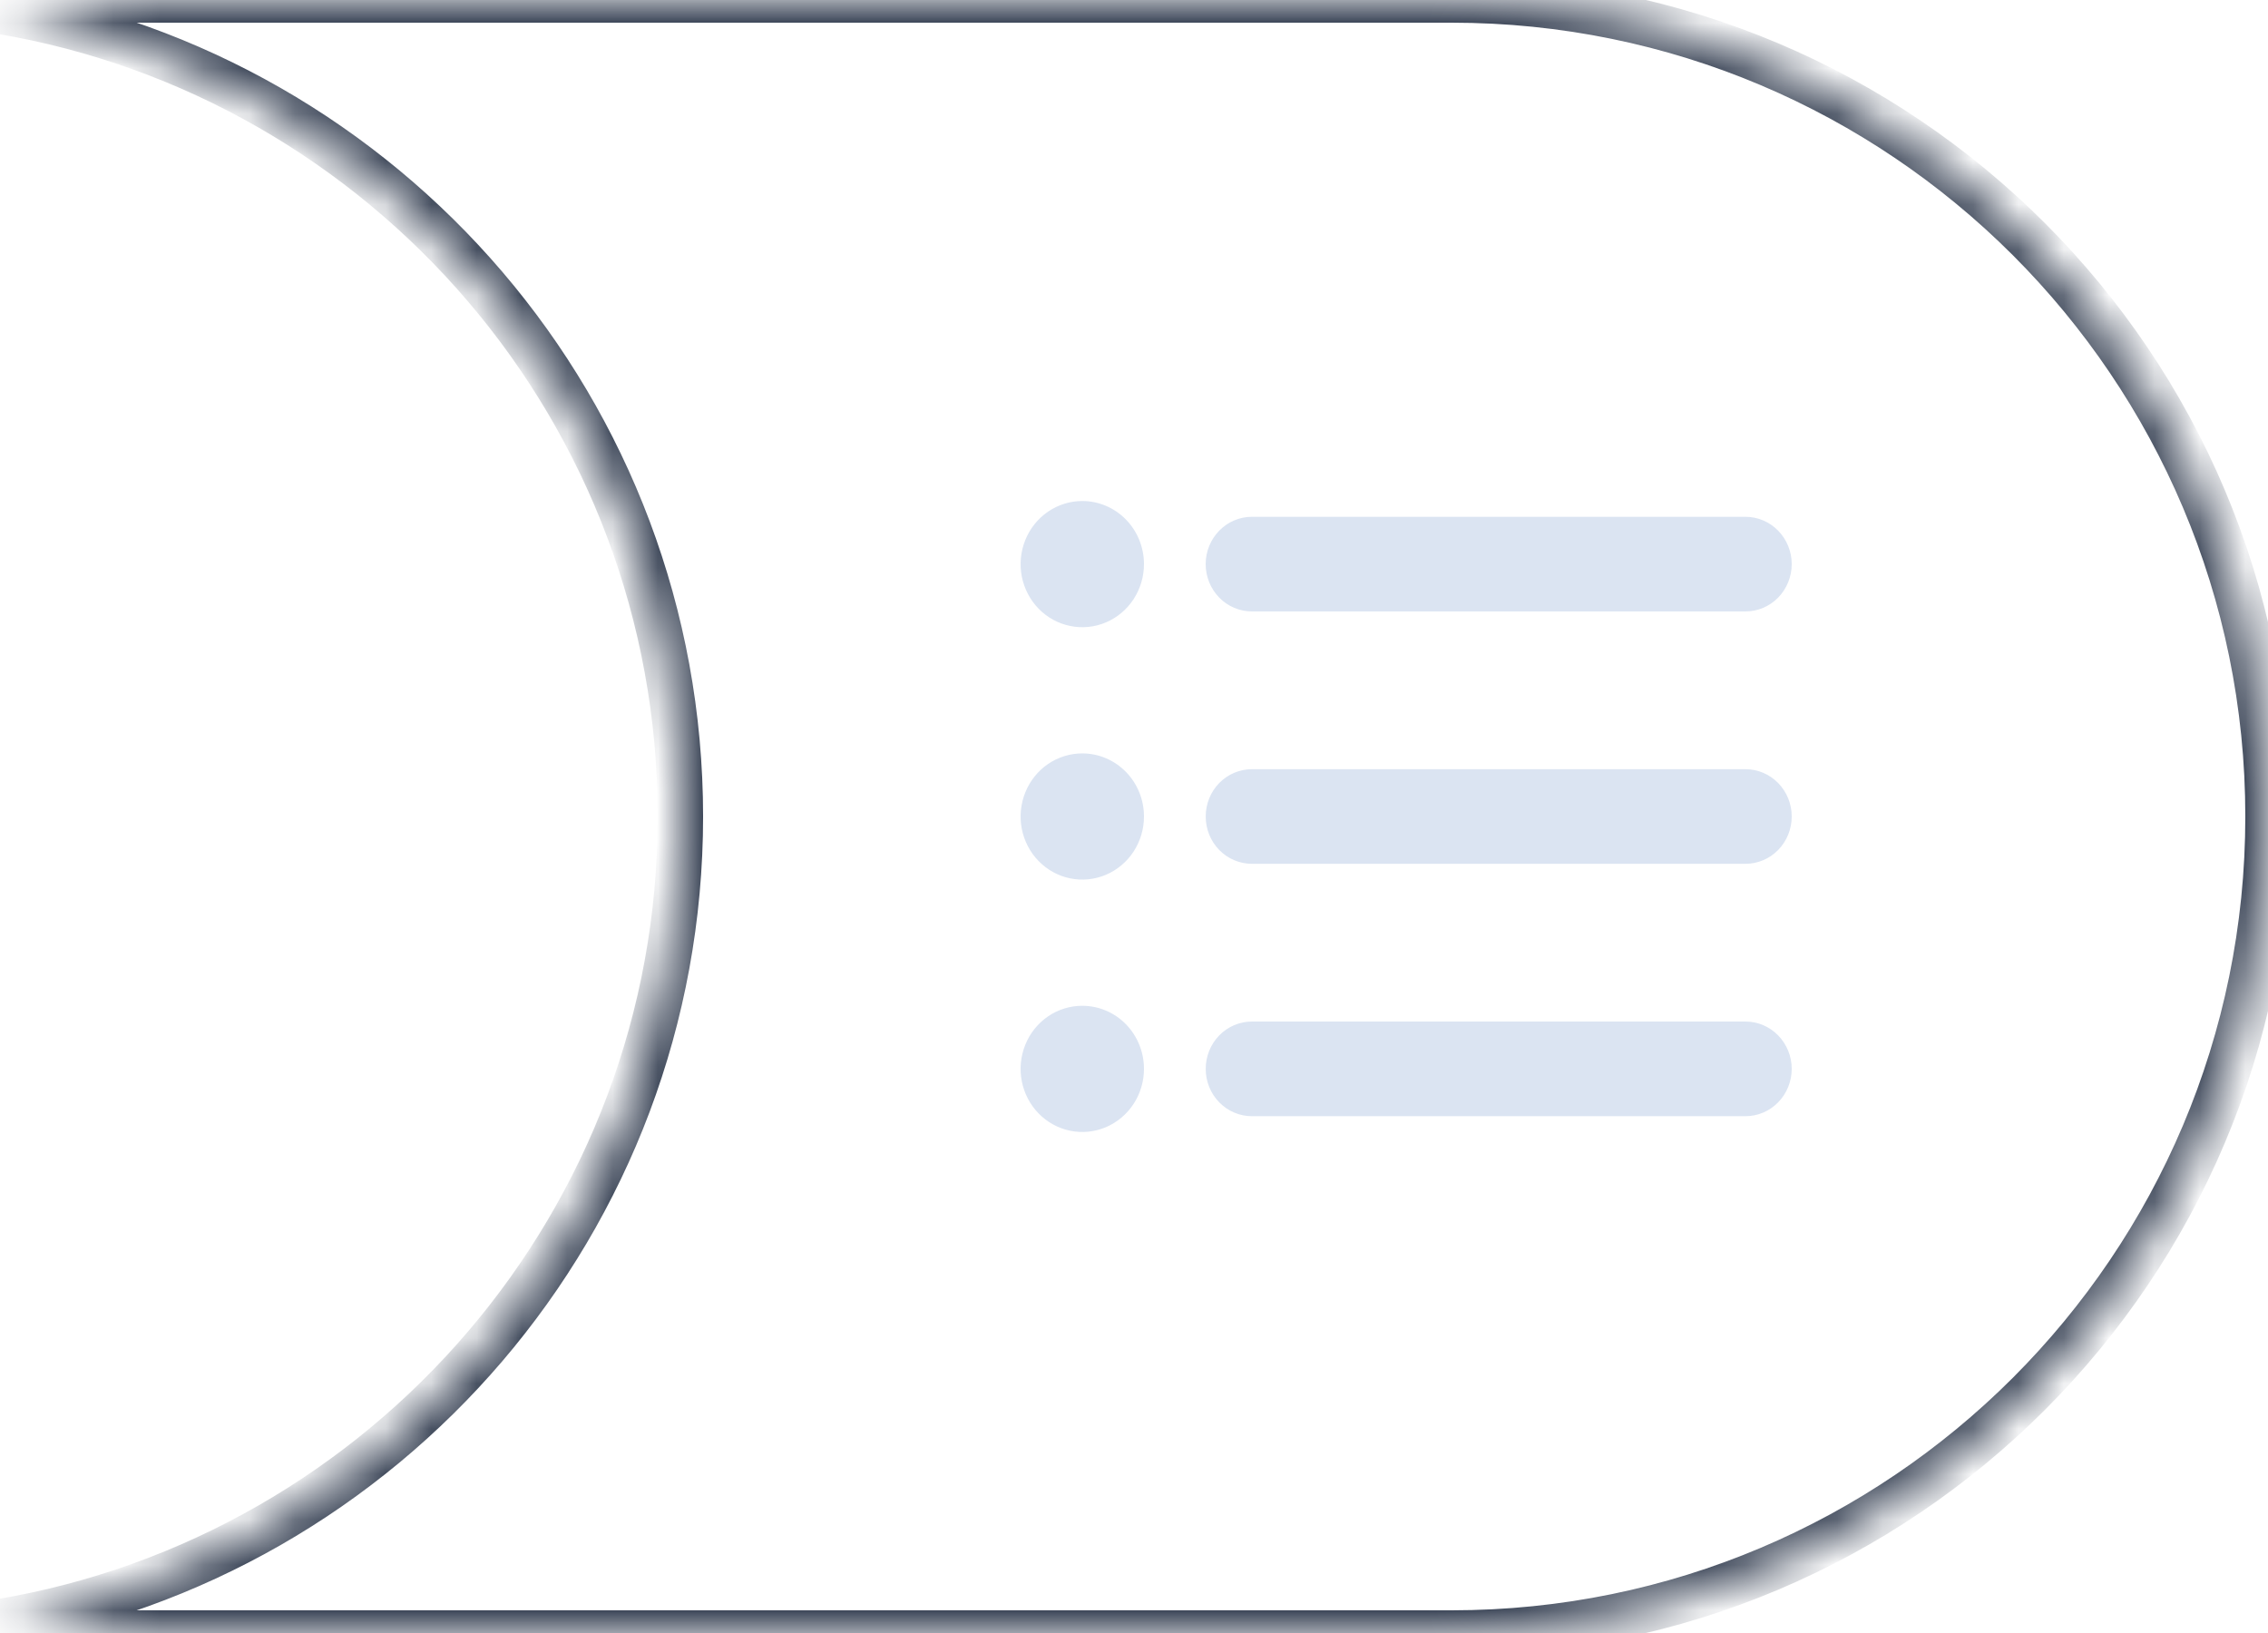 <svg width="50" height="36" viewBox="0 0 50 36" fill="none" xmlns="http://www.w3.org/2000/svg">
<mask id="path-1-inside-1_1543_25030" fill="white">
<path fill-rule="evenodd" clip-rule="evenodd" d="M3.39808e-06 35.751C0.976 35.915 1.978 36 3 36H32C41.941 36 50 27.941 50 18C50 8.059 41.941 0 32 0H3C1.978 0 0.976 0.085 3.17465e-07 0.249C8.513 1.677 15 9.081 15 18C15 26.919 8.513 34.323 3.39808e-06 35.751Z"/>
</mask>
<path d="M3.08062e-06 35.751L-0.083 35.258L-0.083 36.244L3.08062e-06 35.751ZM0 0.249L-0.083 -0.244L-0.083 0.742L0 0.249ZM3 35.5C2.006 35.5 1.031 35.417 0.083 35.258L-0.083 36.244C0.92 36.413 1.95 36.5 3 36.5V35.5ZM32 35.5H3V36.5H32V35.5ZM49.5 18C49.5 27.665 41.665 35.5 32 35.5V36.5C42.217 36.5 50.5 28.217 50.5 18H49.5ZM32 0.5C41.665 0.5 49.5 8.335 49.5 18H50.5C50.5 7.783 42.217 -0.5 32 -0.5V0.5ZM3 0.5H32V-0.5H3V0.5ZM0.083 0.742C1.031 0.583 2.006 0.5 3 0.5V-0.5C1.95 -0.5 0.92 -0.412 -0.083 -0.244L0.083 0.742ZM-0.083 0.742C8.194 2.13 14.5 9.329 14.5 18H15.5C15.5 8.833 8.833 1.224 0.083 -0.244L-0.083 0.742ZM14.5 18C14.5 26.671 8.194 33.87 -0.083 35.258L0.083 36.244C8.833 34.776 15.5 27.167 15.5 18H14.5Z" fill="#3C4658" mask="url(#path-1-inside-1_1543_25030)"/>
<g clip-path="url(#clip0_1543_25030)">
<path d="M26.58 12.436C26.58 12.16 26.688 11.894 26.879 11.699C27.07 11.503 27.329 11.393 27.6 11.393H38.48C38.751 11.393 39.01 11.503 39.201 11.699C39.392 11.894 39.5 12.16 39.5 12.436C39.5 12.713 39.392 12.978 39.201 13.174C39.01 13.37 38.751 13.479 38.48 13.479H27.6C27.329 13.479 27.07 13.37 26.879 13.174C26.688 12.978 26.58 12.713 26.58 12.436ZM38.48 16.957H27.601C27.33 16.957 27.07 17.067 26.879 17.262C26.688 17.458 26.581 17.723 26.581 18C26.581 18.277 26.688 18.542 26.879 18.738C27.07 18.933 27.33 19.043 27.601 19.043H38.48C38.751 19.043 39.01 18.933 39.201 18.738C39.392 18.542 39.5 18.277 39.5 18C39.5 17.723 39.392 17.458 39.201 17.262C39.01 17.067 38.751 16.957 38.48 16.957ZM38.48 22.52H27.601C27.33 22.52 27.07 22.63 26.879 22.826C26.688 23.022 26.581 23.287 26.581 23.564C26.581 23.84 26.688 24.106 26.879 24.301C27.07 24.497 27.33 24.607 27.601 24.607H38.48C38.751 24.607 39.01 24.497 39.201 24.301C39.392 24.106 39.5 23.84 39.5 23.564C39.5 23.287 39.392 23.022 39.201 22.826C39.01 22.63 38.751 22.52 38.48 22.52ZM23.86 16.609C23.591 16.609 23.328 16.691 23.104 16.843C22.881 16.996 22.706 17.214 22.604 17.468C22.501 17.722 22.474 18.002 22.526 18.271C22.579 18.541 22.708 18.789 22.898 18.983C23.088 19.178 23.331 19.311 23.595 19.364C23.858 19.418 24.132 19.39 24.381 19.285C24.629 19.18 24.841 19.002 24.991 18.773C25.14 18.544 25.22 18.275 25.22 18C25.22 17.631 25.077 17.277 24.822 17.017C24.567 16.756 24.221 16.609 23.86 16.609ZM23.86 11.045C23.591 11.045 23.328 11.127 23.104 11.28C22.881 11.433 22.706 11.65 22.604 11.904C22.501 12.158 22.474 12.438 22.526 12.708C22.579 12.977 22.708 13.225 22.898 13.42C23.088 13.614 23.331 13.747 23.595 13.8C23.858 13.854 24.132 13.827 24.381 13.721C24.629 13.616 24.841 13.438 24.991 13.209C25.14 12.98 25.22 12.711 25.22 12.436C25.22 12.068 25.077 11.714 24.822 11.453C24.567 11.192 24.221 11.045 23.86 11.045ZM23.86 22.173C23.591 22.173 23.328 22.254 23.104 22.407C22.881 22.56 22.706 22.777 22.604 23.031C22.501 23.285 22.474 23.565 22.526 23.835C22.579 24.105 22.708 24.353 22.898 24.547C23.088 24.742 23.331 24.874 23.595 24.928C23.858 24.982 24.132 24.954 24.381 24.849C24.629 24.743 24.841 24.565 24.991 24.336C25.14 24.108 25.22 23.839 25.22 23.564C25.22 23.195 25.077 22.841 24.822 22.58C24.567 22.319 24.221 22.173 23.86 22.173Z" fill="#DBE4F2"/>
</g>
<defs>
<clipPath id="clip0_1543_25030">
<rect width="17" height="17" fill="white" transform="translate(22.5 9.5)"/>
</clipPath>
</defs>
</svg>
